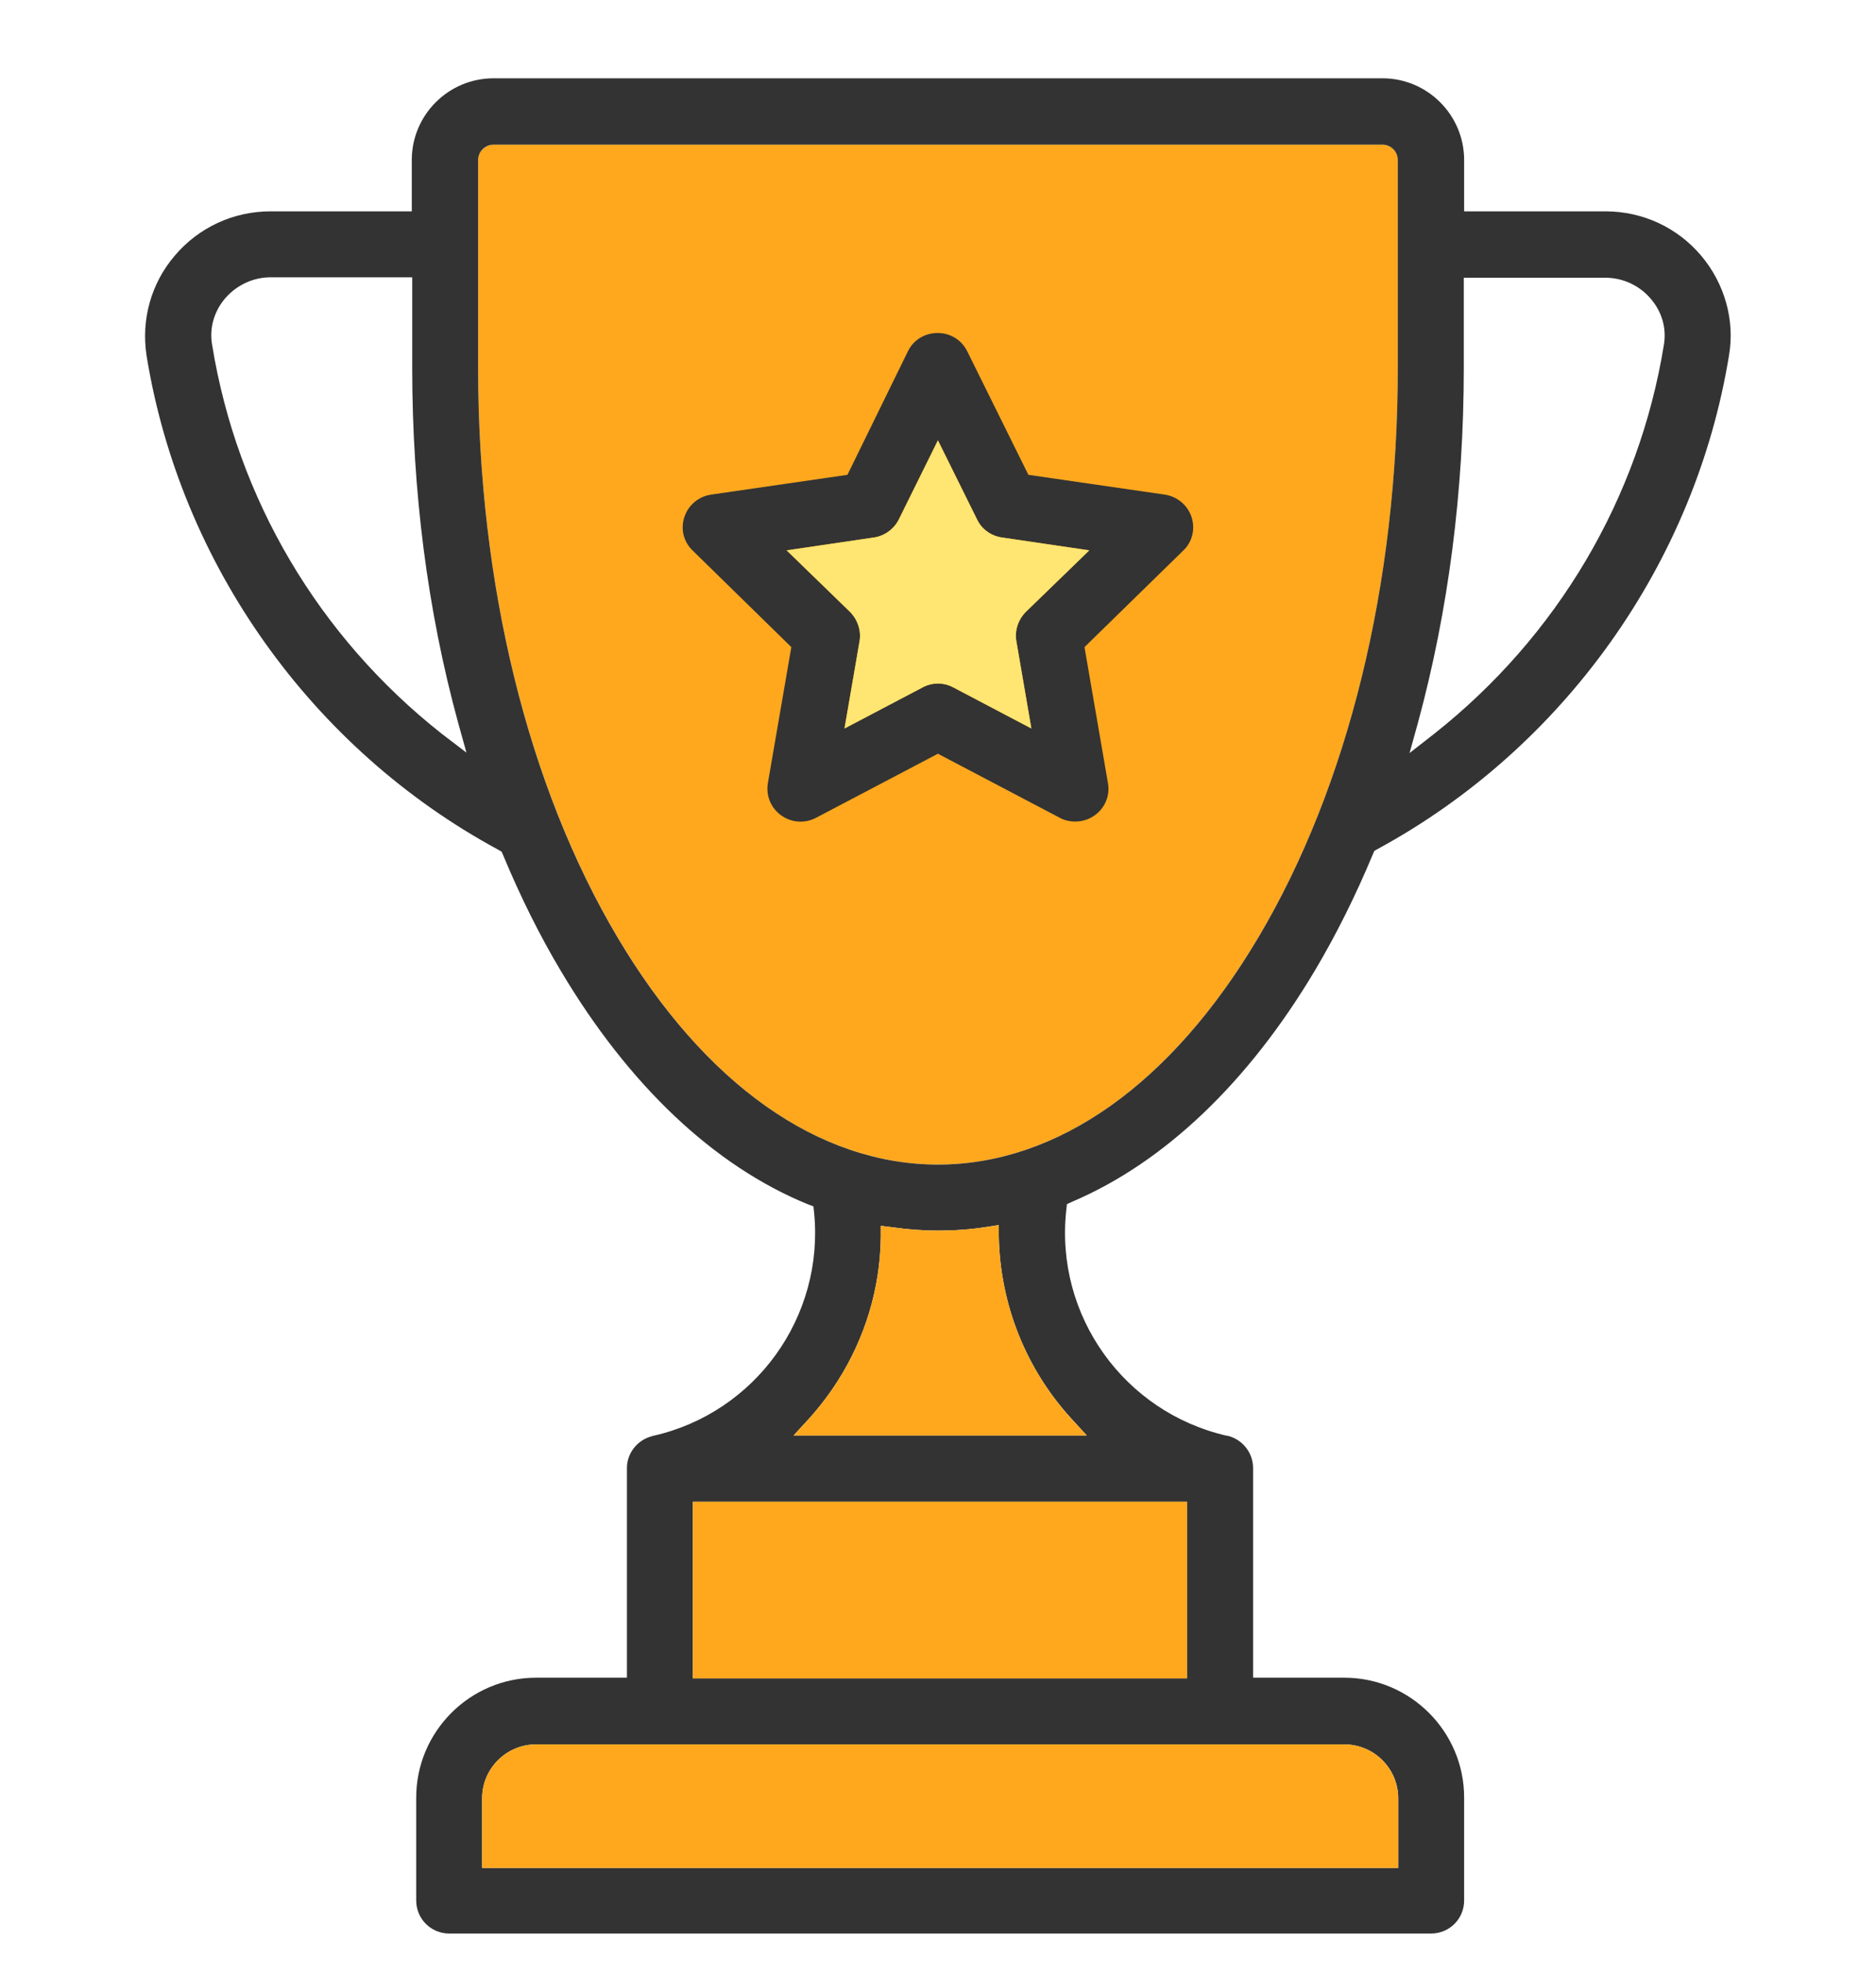 <svg width="22" height="23" viewBox="0 0 22 23" fill="none" xmlns="http://www.w3.org/2000/svg">
<g clip-path="url(#clip0)">
<path d="M16.393 4.313C16.393 6.844 15.812 9.215 14.755 10.994C13.737 12.709 12.401 13.654 11 13.654C9.599 13.654 8.263 12.709 7.245 10.994C6.188 9.215 5.607 6.844 5.607 4.313V1.876C5.607 1.778 5.689 1.696 5.788 1.696H16.212C16.311 1.696 16.393 1.778 16.393 1.876V4.313Z" fill="#FFA81E"/>
<path d="M19.95 2.998C19.671 2.667 19.263 2.478 18.829 2.478H17.17V1.876C17.17 1.348 16.74 0.918 16.212 0.918H5.788C5.259 0.918 4.829 1.348 4.829 1.876V2.478H3.171C2.737 2.478 2.329 2.667 2.049 2.998C1.77 3.324 1.654 3.75 1.719 4.171C2.114 6.611 3.656 8.781 5.844 9.963L5.882 9.985L5.899 10.023C6.101 10.509 6.329 10.969 6.578 11.385C7.373 12.722 8.37 13.667 9.47 14.118L9.539 14.144L9.547 14.217C9.668 15.437 8.86 16.563 7.661 16.834C7.657 16.834 7.653 16.834 7.648 16.838C7.476 16.881 7.352 17.036 7.352 17.212V19.67H6.286C5.513 19.67 4.881 20.301 4.881 21.075V22.282C4.881 22.497 5.053 22.669 5.268 22.669H16.783C16.998 22.669 17.17 22.497 17.17 22.282V21.075C17.17 20.301 16.538 19.67 15.765 19.67H14.695V17.212C14.695 17.031 14.57 16.877 14.399 16.834H14.39C13.183 16.559 12.37 15.424 12.504 14.191L12.512 14.118L12.577 14.088C13.655 13.628 14.639 12.691 15.421 11.377C15.671 10.956 15.898 10.5 16.1 10.015L16.117 9.976L16.156 9.954C18.339 8.768 19.881 6.603 20.277 4.162C20.346 3.754 20.225 3.324 19.95 2.998ZM5.178 8.601C3.734 7.462 2.78 5.842 2.488 4.046C2.453 3.849 2.509 3.651 2.642 3.496C2.776 3.342 2.969 3.251 3.175 3.251H4.834V4.308C4.834 5.761 5.014 7.161 5.371 8.468L5.47 8.824L5.178 8.601ZM15.765 20.452C16.113 20.452 16.397 20.735 16.397 21.083V21.9H5.654V21.083C5.654 20.735 5.938 20.452 6.286 20.452H15.765ZM13.922 17.607V19.678H8.125V17.607H13.922ZM12.56 16.628L12.744 16.829H9.307L9.492 16.628C9.612 16.494 9.724 16.348 9.822 16.194C10.145 15.687 10.321 15.106 10.329 14.509V14.372L10.467 14.389C10.647 14.415 10.824 14.428 11 14.428C11.189 14.428 11.382 14.415 11.576 14.384L11.713 14.363V14.501C11.73 15.291 12.027 16.043 12.56 16.628ZM16.392 4.313C16.392 6.843 15.812 9.215 14.755 10.994C13.737 12.709 12.401 13.654 11 13.654C9.599 13.654 8.263 12.709 7.244 10.994C6.187 9.215 5.607 6.843 5.607 4.313V1.876C5.607 1.777 5.689 1.696 5.788 1.696H16.212C16.311 1.696 16.392 1.777 16.392 1.876V4.313ZM19.512 4.046C19.22 5.842 18.266 7.458 16.822 8.601L16.53 8.829L16.629 8.472C16.985 7.161 17.166 5.765 17.166 4.313V3.256H18.824C19.031 3.256 19.224 3.346 19.357 3.501C19.49 3.655 19.546 3.849 19.512 4.046Z" fill="#333333"/>
<path d="M13.973 6.061C13.925 5.92 13.805 5.821 13.659 5.799L12.06 5.567L11.343 4.119C11.278 3.986 11.145 3.904 10.995 3.904C10.845 3.904 10.711 3.986 10.647 4.119L9.938 5.567L8.339 5.799C8.193 5.821 8.073 5.92 8.026 6.061C7.978 6.203 8.017 6.354 8.125 6.457L9.28 7.587L9.005 9.181C8.98 9.327 9.04 9.473 9.16 9.559C9.28 9.645 9.435 9.658 9.568 9.589L10.999 8.837L12.43 9.589C12.486 9.619 12.546 9.632 12.611 9.632C12.692 9.632 12.774 9.606 12.838 9.559C12.959 9.473 13.019 9.327 12.993 9.181L12.718 7.587L13.874 6.457C13.981 6.358 14.02 6.203 13.973 6.061ZM12.03 7.174C11.94 7.265 11.897 7.393 11.919 7.518L12.095 8.541L11.18 8.059C11.068 7.999 10.93 7.999 10.819 8.059L9.903 8.541L10.08 7.518C10.101 7.393 10.058 7.265 9.968 7.174L9.225 6.452L10.247 6.302C10.372 6.285 10.483 6.203 10.539 6.092L10.999 5.163L11.459 6.092C11.515 6.208 11.627 6.285 11.751 6.302L12.774 6.452L12.03 7.174Z" fill="#333333"/>
<path d="M12.559 16.628L12.744 16.83H9.307L9.491 16.628C9.612 16.494 9.723 16.348 9.822 16.194C10.145 15.687 10.321 15.107 10.329 14.509V14.372L10.467 14.389C10.647 14.415 10.823 14.428 11 14.428C11.189 14.428 11.382 14.415 11.575 14.385L11.713 14.363V14.501C11.73 15.291 12.027 16.043 12.559 16.628Z" fill="#FFA81E"/>
<path d="M13.921 17.607H8.125V19.678H13.921V17.607Z" fill="#FFA81E"/>
<path d="M15.765 20.452C16.113 20.452 16.396 20.735 16.396 21.083V21.9H5.654V21.083C5.654 20.735 5.938 20.452 6.286 20.452H15.765Z" fill="#FFA81E"/>
<path d="M12.03 7.174C11.94 7.265 11.897 7.394 11.919 7.518L12.095 8.541L11.18 8.06C11.068 7.999 10.931 7.999 10.819 8.06L9.904 8.541L10.08 7.518C10.101 7.394 10.058 7.265 9.968 7.174L9.225 6.453L10.247 6.302C10.372 6.285 10.484 6.203 10.54 6.092L10.999 5.163L11.459 6.092C11.515 6.208 11.627 6.285 11.751 6.302L12.774 6.453L12.03 7.174Z" fill="#FFE571"/>
</g>
<defs>
<clipPath id="clip0">
<rect y="0.798" width="22" height="22" fill="white"/>
</clipPath>
</defs>
</svg>
